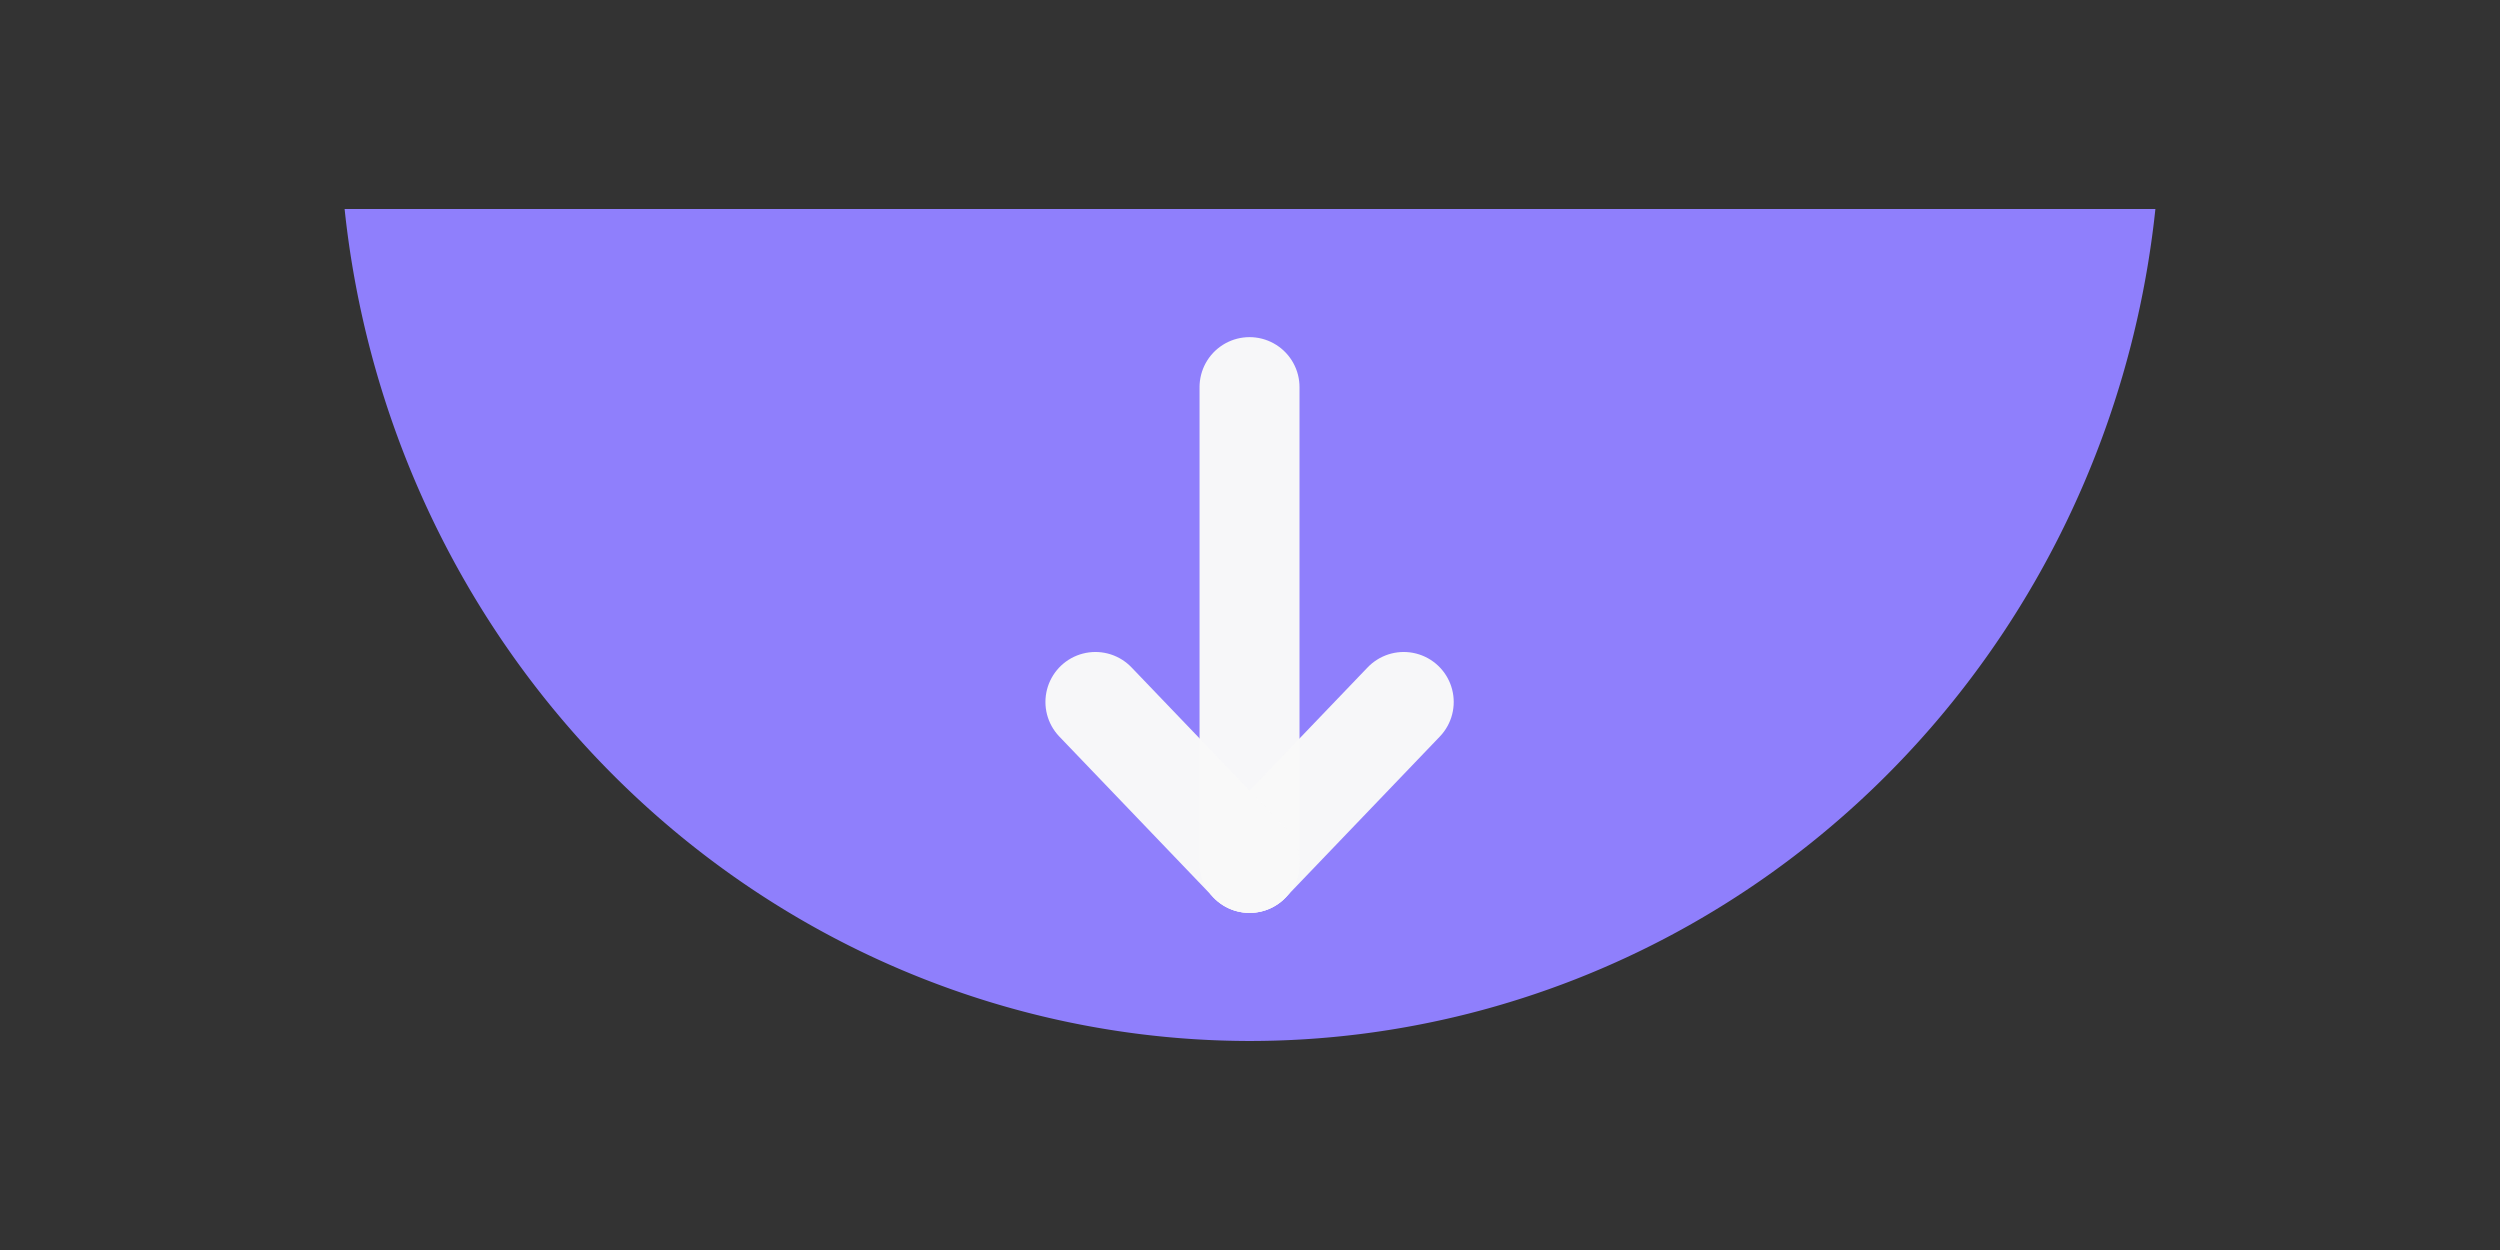 <?xml version="1.0" encoding="UTF-8" standalone="no"?>
<!-- Created with Inkscape (http://www.inkscape.org/) -->

<svg
   width="100"
   height="50"
   viewBox="0 0 26.458 13.229"
   version="1.1"
   id="svg1"
   xmlns="http://www.w3.org/2000/svg"
   xmlns:svg="http://www.w3.org/2000/svg">
  <rect x="0" y="0" width="26.458" height="13.229" fill="#333333" stroke="none"/>
  <defs
     id="defs1" />
  <g
     id="layer1">
    <g
       id="g9"
       transform="translate(-0.004,2.079)">
      <path
         id="path1"
         style="opacity:0.992;fill:#9080ff;fill-opacity:0.992;stroke-width:4.233;stroke-linecap:round;stroke-miterlimit:21.2"
         d="M 13.228,8.938 A 9.645,9.863 0 0 1 3.651,0.133 H 22.815 a 9.645,9.863 0 0 1 -9.587,8.805 z" />
      <path
         style="opacity:0.992;fill:none;fill-opacity:0.992;stroke:#f9f9f9;stroke-width:1.058;stroke-linecap:round;stroke-miterlimit:21.2;stroke-dasharray:none;stroke-opacity:0.992"
         d="M 13.228,2.018 V 7.053"
         id="path14" />
      <path
         style="opacity:0.992;fill:none;fill-opacity:0.992;stroke:#f9f9f9;stroke-width:1.058;stroke-linecap:round;stroke-miterlimit:21.2;stroke-dasharray:none;stroke-opacity:0.992"
         d="m 14.86,5.35 -1.632,1.703"
         id="path15" />
      <path
         style="opacity:0.992;fill:none;fill-opacity:0.992;stroke:#f9f9f9;stroke-width:1.058;stroke-linecap:round;stroke-miterlimit:21.2;stroke-dasharray:none;stroke-opacity:0.992"
         d="m 11.597,5.35 1.632,1.703"
         id="path16" />
    </g>
  </g>
</svg>

